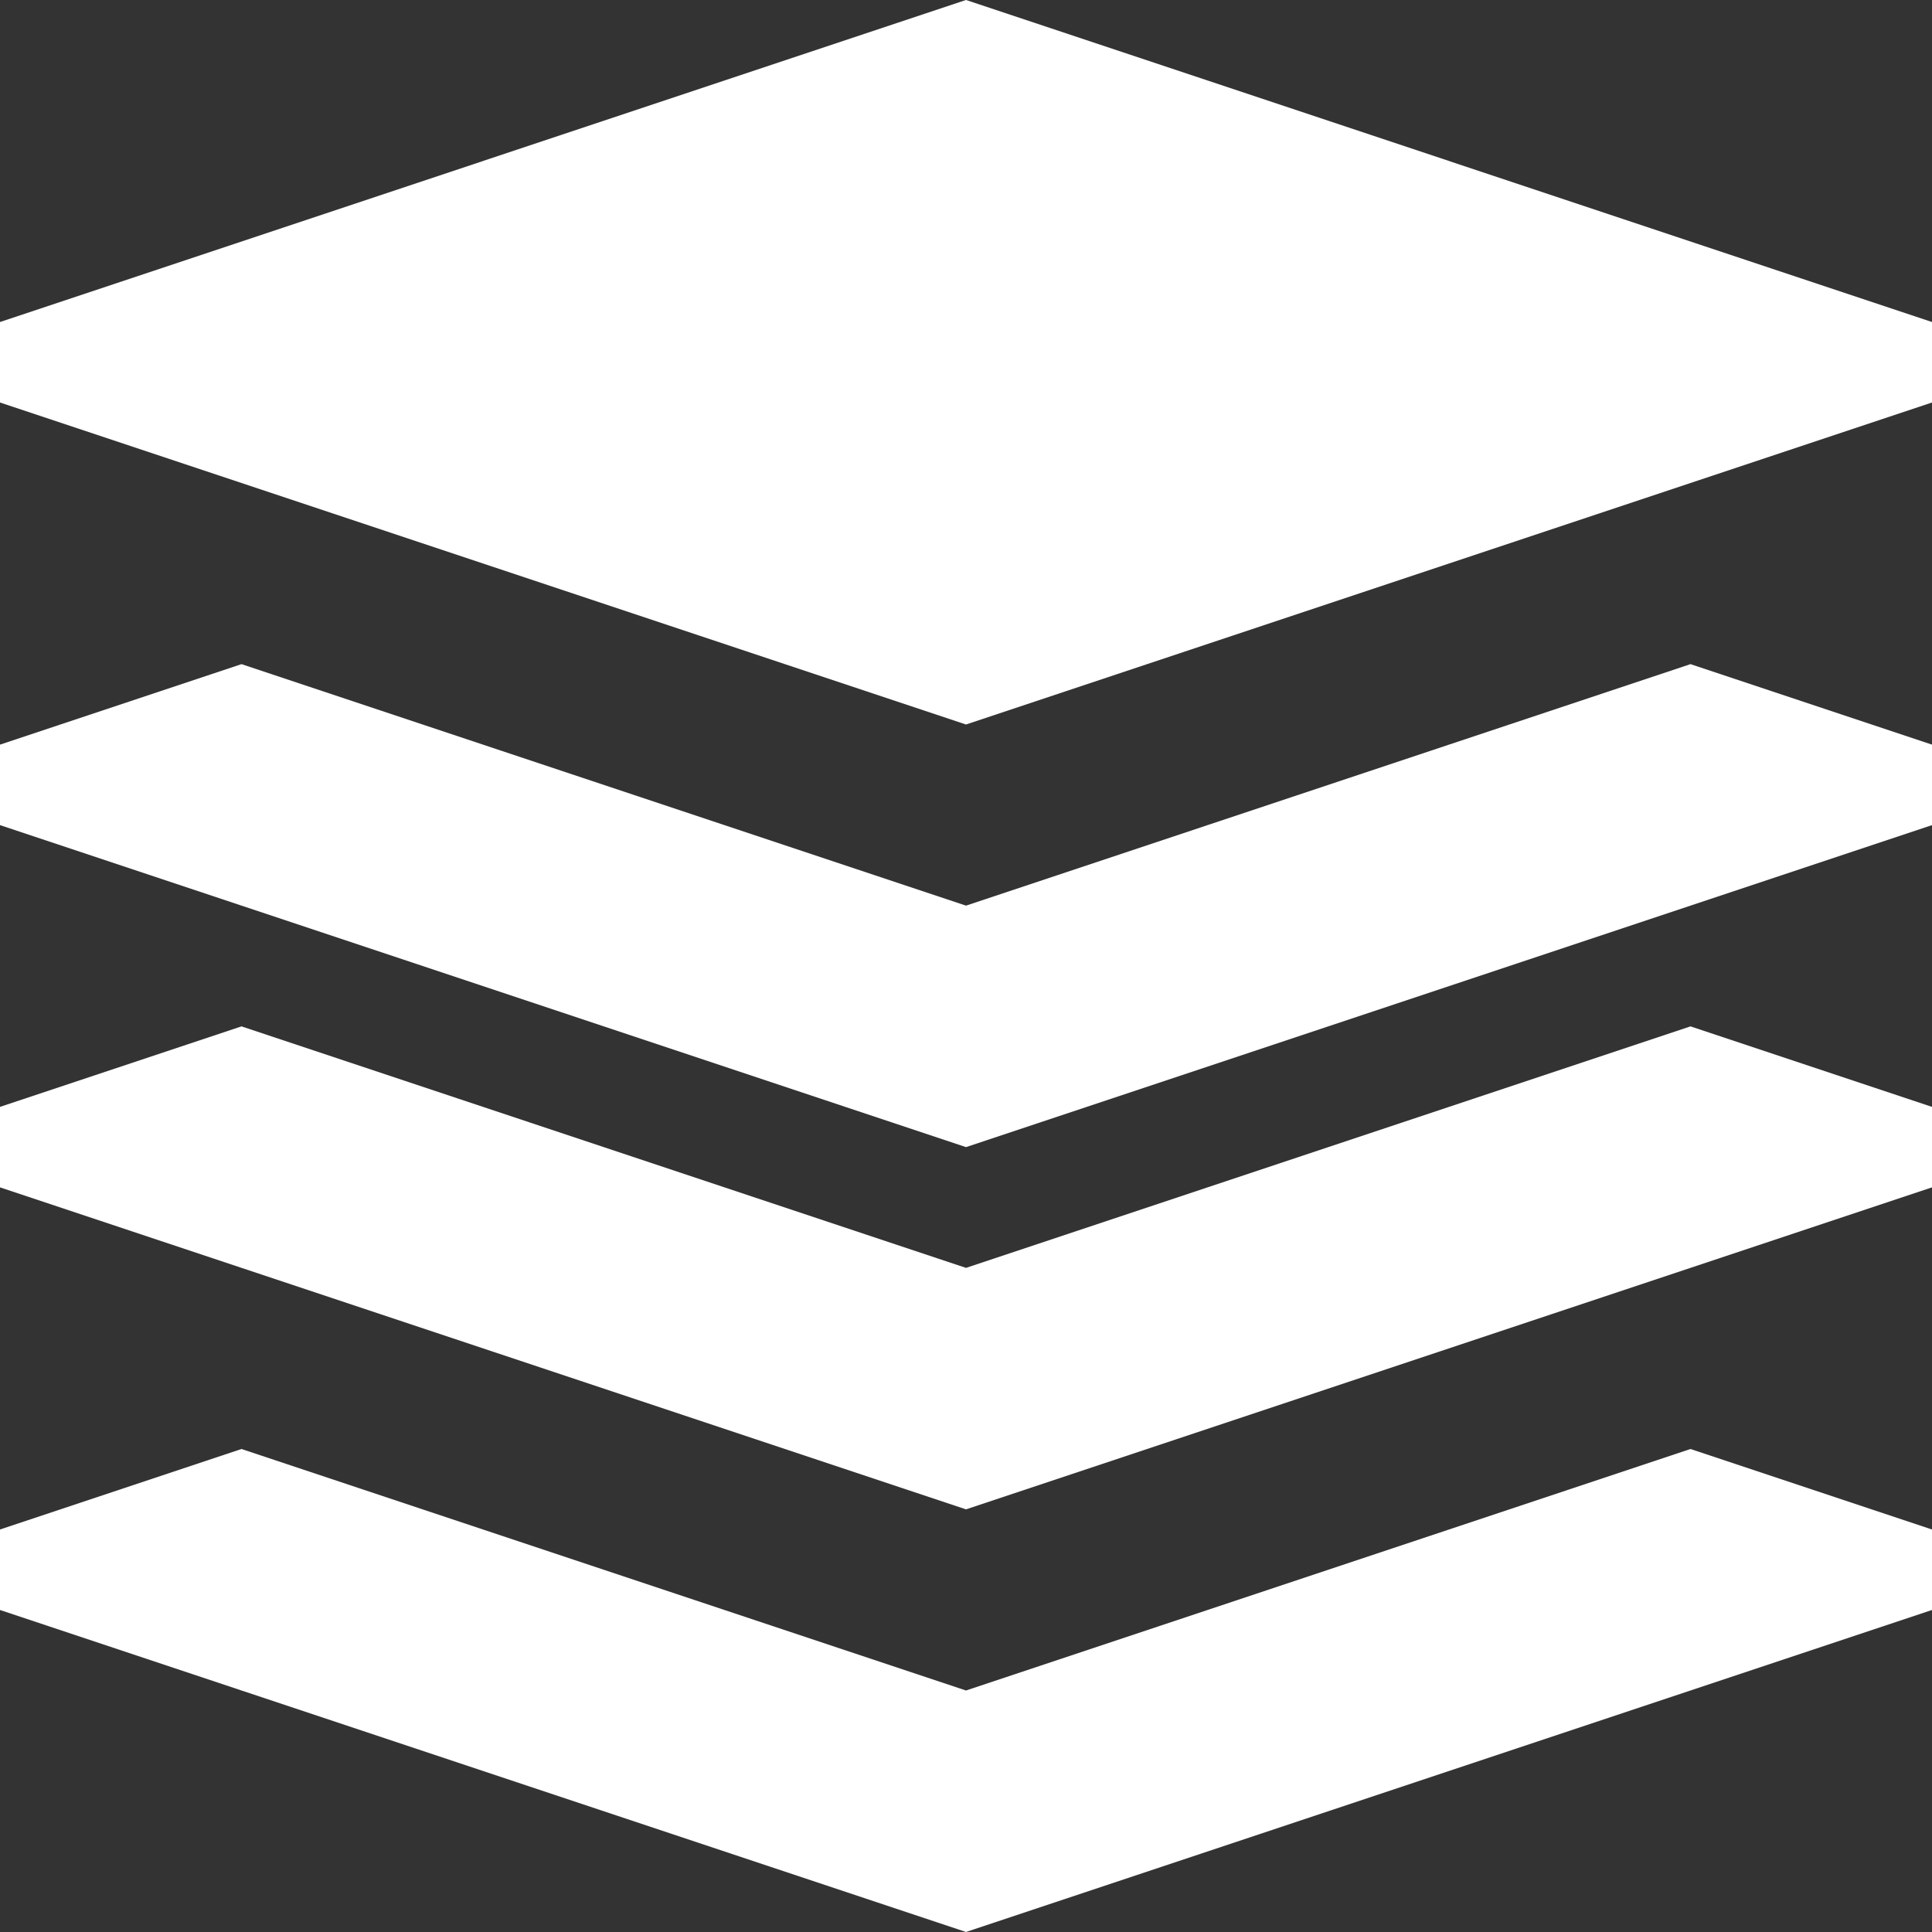 <?xml version="1.0" encoding="UTF-8"?>
<svg width="24px" height="24px" viewBox="0 0 24 24" version="1.1" xmlns="http://www.w3.org/2000/svg" xmlns:xlink="http://www.w3.org/1999/xlink">
    <rect x="0" y="0" width="24" height="24" fill="#333333" stroke="none"/>
    <title>Layers</title>
    <g id="2D" stroke="none" stroke-width="1" fill="none" fill-rule="evenodd">
        <g id="Layers" fill="#FFFFFF" fill-rule="nonzero">
            <path d="M24,4 L24,5 L12,9 L0,5 L0,4 L12,0 L24,4 Z M12,11.25 L3,8.25 L0,9.25 L0,10.25 L12,14.25 L24,10.25 L24,9.25 L21,8.25 L12,11.25 Z M12,15.75 L3,12.75 L0,13.75 L0,14.75 L12,18.75 L24,14.75 L24,13.75 L21,12.75 L12,15.75 Z M12,21 L3,18 L0,19 L0,20 L12,24 L24,20 L24,19 L21,18 L12,21 Z" id="形状"></path>
        </g>
    </g>
</svg>